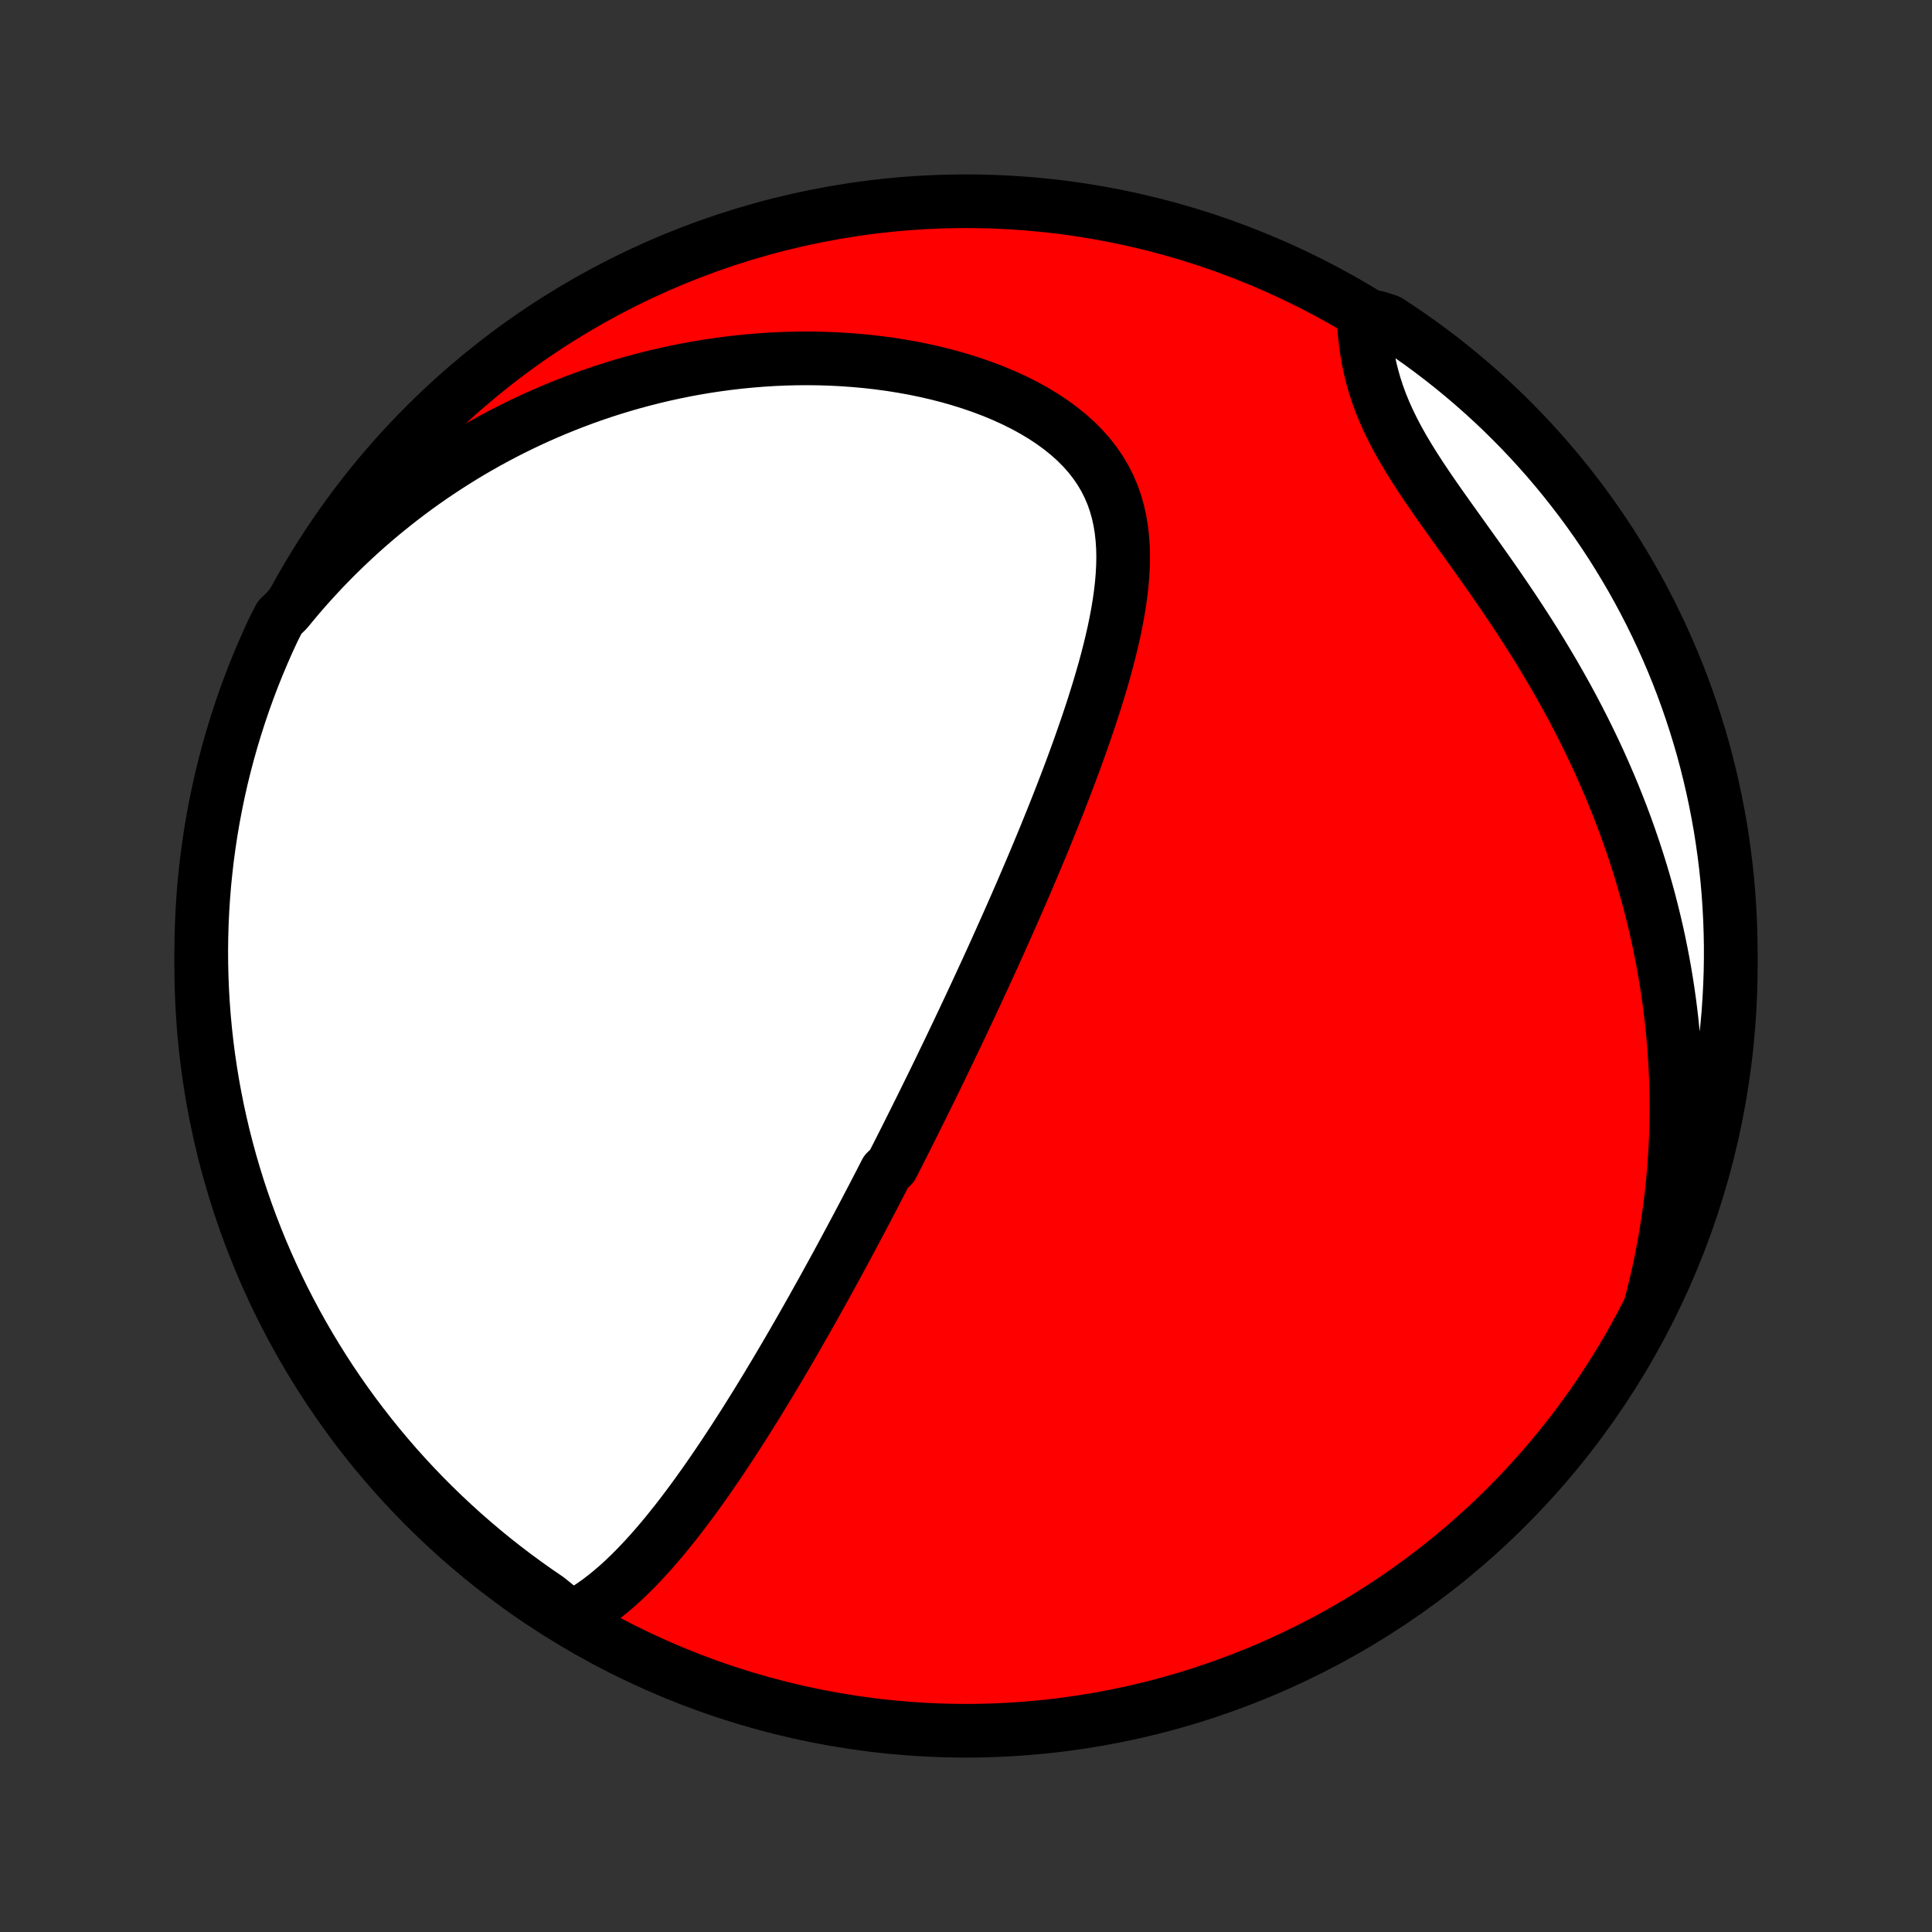 <?xml version="1.0" encoding="utf-8" standalone="no"?>
<!DOCTYPE svg PUBLIC "-//W3C//DTD SVG 1.1//EN"
  "http://www.w3.org/Graphics/SVG/1.1/DTD/svg11.dtd">
<!-- Created with matplotlib (http://matplotlib.org/) -->
<svg height="72pt" version="1.1" viewBox="0 0 72 72" width="72pt" xmlns="http://www.w3.org/2000/svg" xmlns:xlink="http://www.w3.org/1999/xlink">
 <rect x="0" y="0" width="72" height="72" fill="#333333" stroke="none"/>
 <defs>
  <style type="text/css">
*{stroke-linecap:butt;stroke-linejoin:round;}
  </style>
 </defs>
 <g id="figure_1">
  <g id="patch_1">
   <path d="
M0 72
L72 72
L72 0
L0 0
z
" style="fill:none;"/>
  </g>
  <g id="axes_1">
   <g id="PatchCollection_1">
    <defs>
     <path d="
M36 -7.5
C43.558 -7.5 50.808 -10.503 56.153 -15.848
C61.497 -21.192 64.5 -28.442 64.5 -36
C64.5 -43.558 61.497 -50.808 56.153 -56.153
C50.808 -61.497 43.558 -64.5 36 -64.5
C28.442 -64.5 21.192 -61.497 15.848 -56.153
C10.503 -50.808 7.5 -43.558 7.5 -36
C7.5 -28.442 10.503 -21.192 15.848 -15.848
C21.192 -10.503 28.442 -7.5 36 -7.5
z
" id="C0_0_a811fe30f3"/>
     <path d="
M21.294 -11.704
L21.557 -11.846
L21.813 -11.998
L22.062 -12.161
L22.304 -12.332
L22.54 -12.512
L22.771 -12.699
L22.997 -12.893
L23.218 -13.093
L23.434 -13.299
L23.646 -13.509
L23.853 -13.723
L24.057 -13.941
L24.258 -14.163
L24.454 -14.387
L24.648 -14.614
L24.838 -14.843
L25.025 -15.075
L25.21 -15.307
L25.392 -15.542
L25.57 -15.777
L25.747 -16.014
L25.921 -16.251
L26.092 -16.489
L26.262 -16.727
L26.428 -16.965
L26.593 -17.204
L26.756 -17.443
L26.917 -17.681
L27.075 -17.92
L27.232 -18.158
L27.387 -18.395
L27.54 -18.633
L27.692 -18.87
L27.841 -19.106
L27.989 -19.342
L28.136 -19.577
L28.281 -19.812
L28.424 -20.046
L28.566 -20.279
L28.706 -20.512
L28.845 -20.744
L28.983 -20.975
L29.12 -21.206
L29.255 -21.436
L29.389 -21.665
L29.522 -21.893
L29.653 -22.121
L29.784 -22.348
L29.913 -22.575
L30.042 -22.801
L30.169 -23.026
L30.296 -23.251
L30.421 -23.475
L30.546 -23.698
L30.67 -23.921
L30.793 -24.144
L30.915 -24.366
L31.037 -24.588
L31.158 -24.809
L31.278 -25.03
L31.397 -25.251
L31.516 -25.471
L31.634 -25.692
L31.752 -25.912
L31.869 -26.132
L31.986 -26.352
L32.102 -26.571
L32.218 -26.791
L32.333 -27.011
L32.448 -27.23
L32.563 -27.45
L32.677 -27.67
L32.791 -27.89
L32.905 -28.111
L33.018 -28.332
L33.245 -28.553
L33.357 -28.774
L33.47 -28.996
L33.583 -29.218
L33.695 -29.441
L33.808 -29.665
L33.92 -29.889
L34.032 -30.113
L34.145 -30.339
L34.257 -30.565
L34.37 -30.792
L34.482 -31.02
L34.595 -31.249
L34.708 -31.479
L34.821 -31.709
L34.934 -31.941
L35.047 -32.174
L35.16 -32.409
L35.274 -32.644
L35.388 -32.881
L35.502 -33.119
L35.616 -33.359
L35.731 -33.6
L35.846 -33.842
L35.961 -34.087
L36.077 -34.332
L36.193 -34.58
L36.309 -34.829
L36.426 -35.08
L36.543 -35.333
L36.661 -35.588
L36.779 -35.844
L36.897 -36.103
L37.016 -36.364
L37.135 -36.627
L37.254 -36.892
L37.374 -37.16
L37.494 -37.429
L37.615 -37.701
L37.736 -37.976
L37.858 -38.252
L37.98 -38.532
L38.102 -38.813
L38.224 -39.098
L38.347 -39.385
L38.47 -39.674
L38.593 -39.966
L38.716 -40.261
L38.84 -40.558
L38.963 -40.858
L39.086 -41.161
L39.21 -41.467
L39.333 -41.775
L39.456 -42.086
L39.578 -42.4
L39.7 -42.716
L39.822 -43.035
L39.942 -43.357
L40.062 -43.682
L40.181 -44.008
L40.298 -44.338
L40.414 -44.67
L40.529 -45.004
L40.641 -45.34
L40.752 -45.679
L40.859 -46.019
L40.965 -46.361
L41.066 -46.706
L41.165 -47.051
L41.259 -47.399
L41.349 -47.747
L41.433 -48.096
L41.513 -48.446
L41.586 -48.797
L41.652 -49.148
L41.71 -49.498
L41.76 -49.849
L41.801 -50.198
L41.831 -50.547
L41.85 -50.894
L41.857 -51.238
L41.85 -51.581
L41.828 -51.92
L41.791 -52.256
L41.737 -52.588
L41.665 -52.916
L41.574 -53.238
L41.463 -53.555
L41.331 -53.865
L41.178 -54.168
L41.003 -54.464
L40.807 -54.751
L40.589 -55.03
L40.349 -55.3
L40.09 -55.56
L39.81 -55.81
L39.511 -56.05
L39.195 -56.28
L38.863 -56.499
L38.515 -56.707
L38.154 -56.904
L37.78 -57.09
L37.395 -57.265
L37 -57.429
L36.596 -57.582
L36.184 -57.724
L35.766 -57.855
L35.342 -57.976
L34.913 -58.086
L34.481 -58.185
L34.046 -58.275
L33.608 -58.353
L33.169 -58.423
L32.729 -58.482
L32.289 -58.532
L31.849 -58.572
L31.409 -58.604
L30.971 -58.626
L30.534 -58.64
L30.099 -58.645
L29.666 -58.642
L29.236 -58.631
L28.809 -58.612
L28.384 -58.585
L27.963 -58.551
L27.545 -58.51
L27.131 -58.462
L26.721 -58.407
L26.314 -58.346
L25.912 -58.278
L25.513 -58.204
L25.119 -58.124
L24.729 -58.038
L24.343 -57.947
L23.962 -57.85
L23.585 -57.748
L23.212 -57.641
L22.843 -57.529
L22.479 -57.412
L22.12 -57.29
L21.764 -57.164
L21.413 -57.033
L21.067 -56.898
L20.724 -56.759
L20.387 -56.616
L20.053 -56.469
L19.723 -56.318
L19.398 -56.163
L19.076 -56.005
L18.759 -55.843
L18.446 -55.677
L18.136 -55.508
L17.831 -55.336
L17.529 -55.16
L17.232 -54.981
L16.938 -54.798
L16.648 -54.613
L16.361 -54.424
L16.078 -54.233
L15.799 -54.038
L15.523 -53.84
L15.251 -53.639
L14.982 -53.435
L14.717 -53.228
L14.455 -53.018
L14.196 -52.806
L13.941 -52.59
L13.688 -52.371
L13.439 -52.149
L13.193 -51.924
L12.951 -51.696
L12.711 -51.465
L12.474 -51.232
L12.241 -50.995
L12.01 -50.755
L11.783 -50.511
L11.558 -50.265
L11.337 -50.016
L11.118 -49.763
L10.903 -49.507
L10.69 -49.248
L10.419 -48.985
L10.204 -48.565
L9.996 -48.117
L9.797 -47.664
L9.605 -47.209
L9.421 -46.75
L9.246 -46.288
L9.079 -45.822
L8.92 -45.354
L8.769 -44.882
L8.626 -44.408
L8.492 -43.932
L8.366 -43.453
L8.248 -42.972
L8.139 -42.488
L8.039 -42.003
L7.947 -41.516
L7.863 -41.027
L7.789 -40.537
L7.722 -40.045
L7.665 -39.552
L7.615 -39.058
L7.575 -38.563
L7.543 -38.067
L7.52 -37.571
L7.506 -37.074
L7.5 -36.577
L7.503 -36.079
L7.515 -35.582
L7.535 -35.085
L7.564 -34.588
L7.602 -34.091
L7.648 -33.595
L7.703 -33.1
L7.766 -32.605
L7.839 -32.112
L7.919 -31.62
L8.009 -31.129
L8.106 -30.64
L8.213 -30.152
L8.327 -29.666
L8.451 -29.182
L8.582 -28.7
L8.722 -28.221
L8.87 -27.743
L9.027 -27.268
L9.192 -26.796
L9.365 -26.327
L9.546 -25.861
L9.735 -25.397
L9.932 -24.937
L10.137 -24.481
L10.35 -24.027
L10.57 -23.578
L10.799 -23.132
L11.035 -22.69
L11.279 -22.252
L11.53 -21.819
L11.789 -21.39
L12.055 -20.965
L12.328 -20.544
L12.609 -20.129
L12.896 -19.718
L13.191 -19.312
L13.493 -18.912
L13.802 -18.516
L14.117 -18.126
L14.439 -17.741
L14.767 -17.362
L15.102 -16.989
L15.444 -16.621
L15.791 -16.259
L16.145 -15.904
L16.505 -15.554
L16.871 -15.211
L17.242 -14.874
L17.62 -14.543
L18.003 -14.219
L18.391 -13.901
L18.785 -13.591
L19.184 -13.287
L19.588 -12.99
L19.997 -12.7
L20.411 -12.417
z
" id="C0_1_584e1352ab"/>
     <path d="
M61.495 -23.293
L61.582 -23.621
L61.664 -23.949
L61.742 -24.277
L61.816 -24.607
L61.886 -24.937
L61.952 -25.268
L62.015 -25.599
L62.073 -25.932
L62.127 -26.265
L62.178 -26.599
L62.224 -26.935
L62.267 -27.271
L62.306 -27.608
L62.341 -27.947
L62.372 -28.286
L62.398 -28.627
L62.421 -28.969
L62.44 -29.313
L62.455 -29.658
L62.466 -30.004
L62.472 -30.352
L62.475 -30.701
L62.473 -31.051
L62.467 -31.404
L62.457 -31.758
L62.442 -32.113
L62.423 -32.47
L62.399 -32.829
L62.371 -33.19
L62.338 -33.552
L62.301 -33.917
L62.259 -34.283
L62.212 -34.651
L62.16 -35.02
L62.103 -35.392
L62.041 -35.766
L61.974 -36.141
L61.901 -36.519
L61.824 -36.898
L61.741 -37.279
L61.652 -37.662
L61.557 -38.047
L61.458 -38.434
L61.352 -38.822
L61.24 -39.213
L61.122 -39.605
L60.998 -39.999
L60.868 -40.394
L60.732 -40.791
L60.59 -41.19
L60.441 -41.589
L60.285 -41.99
L60.124 -42.393
L59.955 -42.796
L59.78 -43.201
L59.599 -43.606
L59.411 -44.012
L59.216 -44.418
L59.015 -44.825
L58.807 -45.232
L58.593 -45.64
L58.372 -46.047
L58.145 -46.453
L57.913 -46.86
L57.674 -47.265
L57.43 -47.67
L57.181 -48.073
L56.926 -48.475
L56.667 -48.876
L56.404 -49.275
L56.138 -49.671
L55.868 -50.066
L55.597 -50.458
L55.323 -50.847
L55.049 -51.234
L54.775 -51.617
L54.502 -51.998
L54.232 -52.376
L53.965 -52.749
L53.702 -53.12
L53.445 -53.487
L53.195 -53.851
L52.954 -54.211
L52.722 -54.568
L52.502 -54.922
L52.293 -55.272
L52.097 -55.62
L51.916 -55.964
L51.749 -56.305
L51.597 -56.643
L51.46 -56.978
L51.338 -57.311
L51.231 -57.64
L51.138 -57.967
L51.058 -58.291
L50.992 -58.611
L50.937 -58.929
L50.893 -59.244
L50.859 -59.555
L50.835 -59.862
L51.32 -60.166
L51.737 -60.032
L52.149 -59.761
L52.557 -59.483
L52.959 -59.198
L53.356 -58.905
L53.748 -58.606
L54.135 -58.299
L54.515 -57.986
L54.891 -57.666
L55.26 -57.34
L55.624 -57.007
L55.982 -56.668
L56.333 -56.322
L56.679 -55.97
L57.018 -55.612
L57.351 -55.248
L57.677 -54.879
L57.996 -54.503
L58.309 -54.122
L58.615 -53.735
L58.915 -53.343
L59.207 -52.946
L59.492 -52.544
L59.77 -52.136
L60.041 -51.724
L60.304 -51.306
L60.56 -50.884
L60.809 -50.458
L61.05 -50.027
L61.283 -49.592
L61.509 -49.153
L61.727 -48.709
L61.937 -48.262
L62.139 -47.811
L62.334 -47.357
L62.52 -46.899
L62.698 -46.438
L62.868 -45.973
L63.03 -45.506
L63.183 -45.035
L63.329 -44.562
L63.466 -44.087
L63.594 -43.608
L63.714 -43.128
L63.826 -42.645
L63.929 -42.161
L64.024 -41.674
L64.111 -41.186
L64.188 -40.696
L64.257 -40.205
L64.318 -39.712
L64.37 -39.218
L64.413 -38.724
L64.447 -38.228
L64.473 -37.732
L64.49 -37.235
L64.499 -36.738
L64.499 -36.241
L64.49 -35.743
L64.472 -35.246
L64.446 -34.749
L64.412 -34.252
L64.368 -33.756
L64.316 -33.26
L64.255 -32.766
L64.186 -32.272
L64.108 -31.779
L64.021 -31.288
L63.926 -30.798
L63.823 -30.31
L63.711 -29.824
L63.59 -29.339
L63.461 -28.856
L63.324 -28.376
L63.178 -27.898
L63.025 -27.422
L62.863 -26.949
L62.692 -26.479
L62.514 -26.012
L62.328 -25.547
L62.133 -25.086
L61.931 -24.628
z
" id="C0_2_9b092bd201"/>
    </defs>
    <g clip-path="url(#p1bffca34e9)">
     <use style="fill:#ff0000;stroke:#000000;stroke-width:2.0;" x="0.0" xlink:href="#C0_0_a811fe30f3" y="72.0"/>
    </g>
    <g clip-path="url(#p1bffca34e9)">
     <use style="fill:#ffffff;stroke:#000000;stroke-width:2.0;" x="0.0" xlink:href="#C0_1_584e1352ab" y="72.0"/>
    </g>
    <g clip-path="url(#p1bffca34e9)">
     <use style="fill:#ffffff;stroke:#000000;stroke-width:2.0;" x="0.0" xlink:href="#C0_2_9b092bd201" y="72.0"/>
    </g>
   </g>
  </g>
 </g>
 <defs>
  <clipPath id="p1bffca34e9">
   <rect height="72.0" width="72.0" x="0.0" y="0.0"/>
  </clipPath>
 </defs>
</svg>
